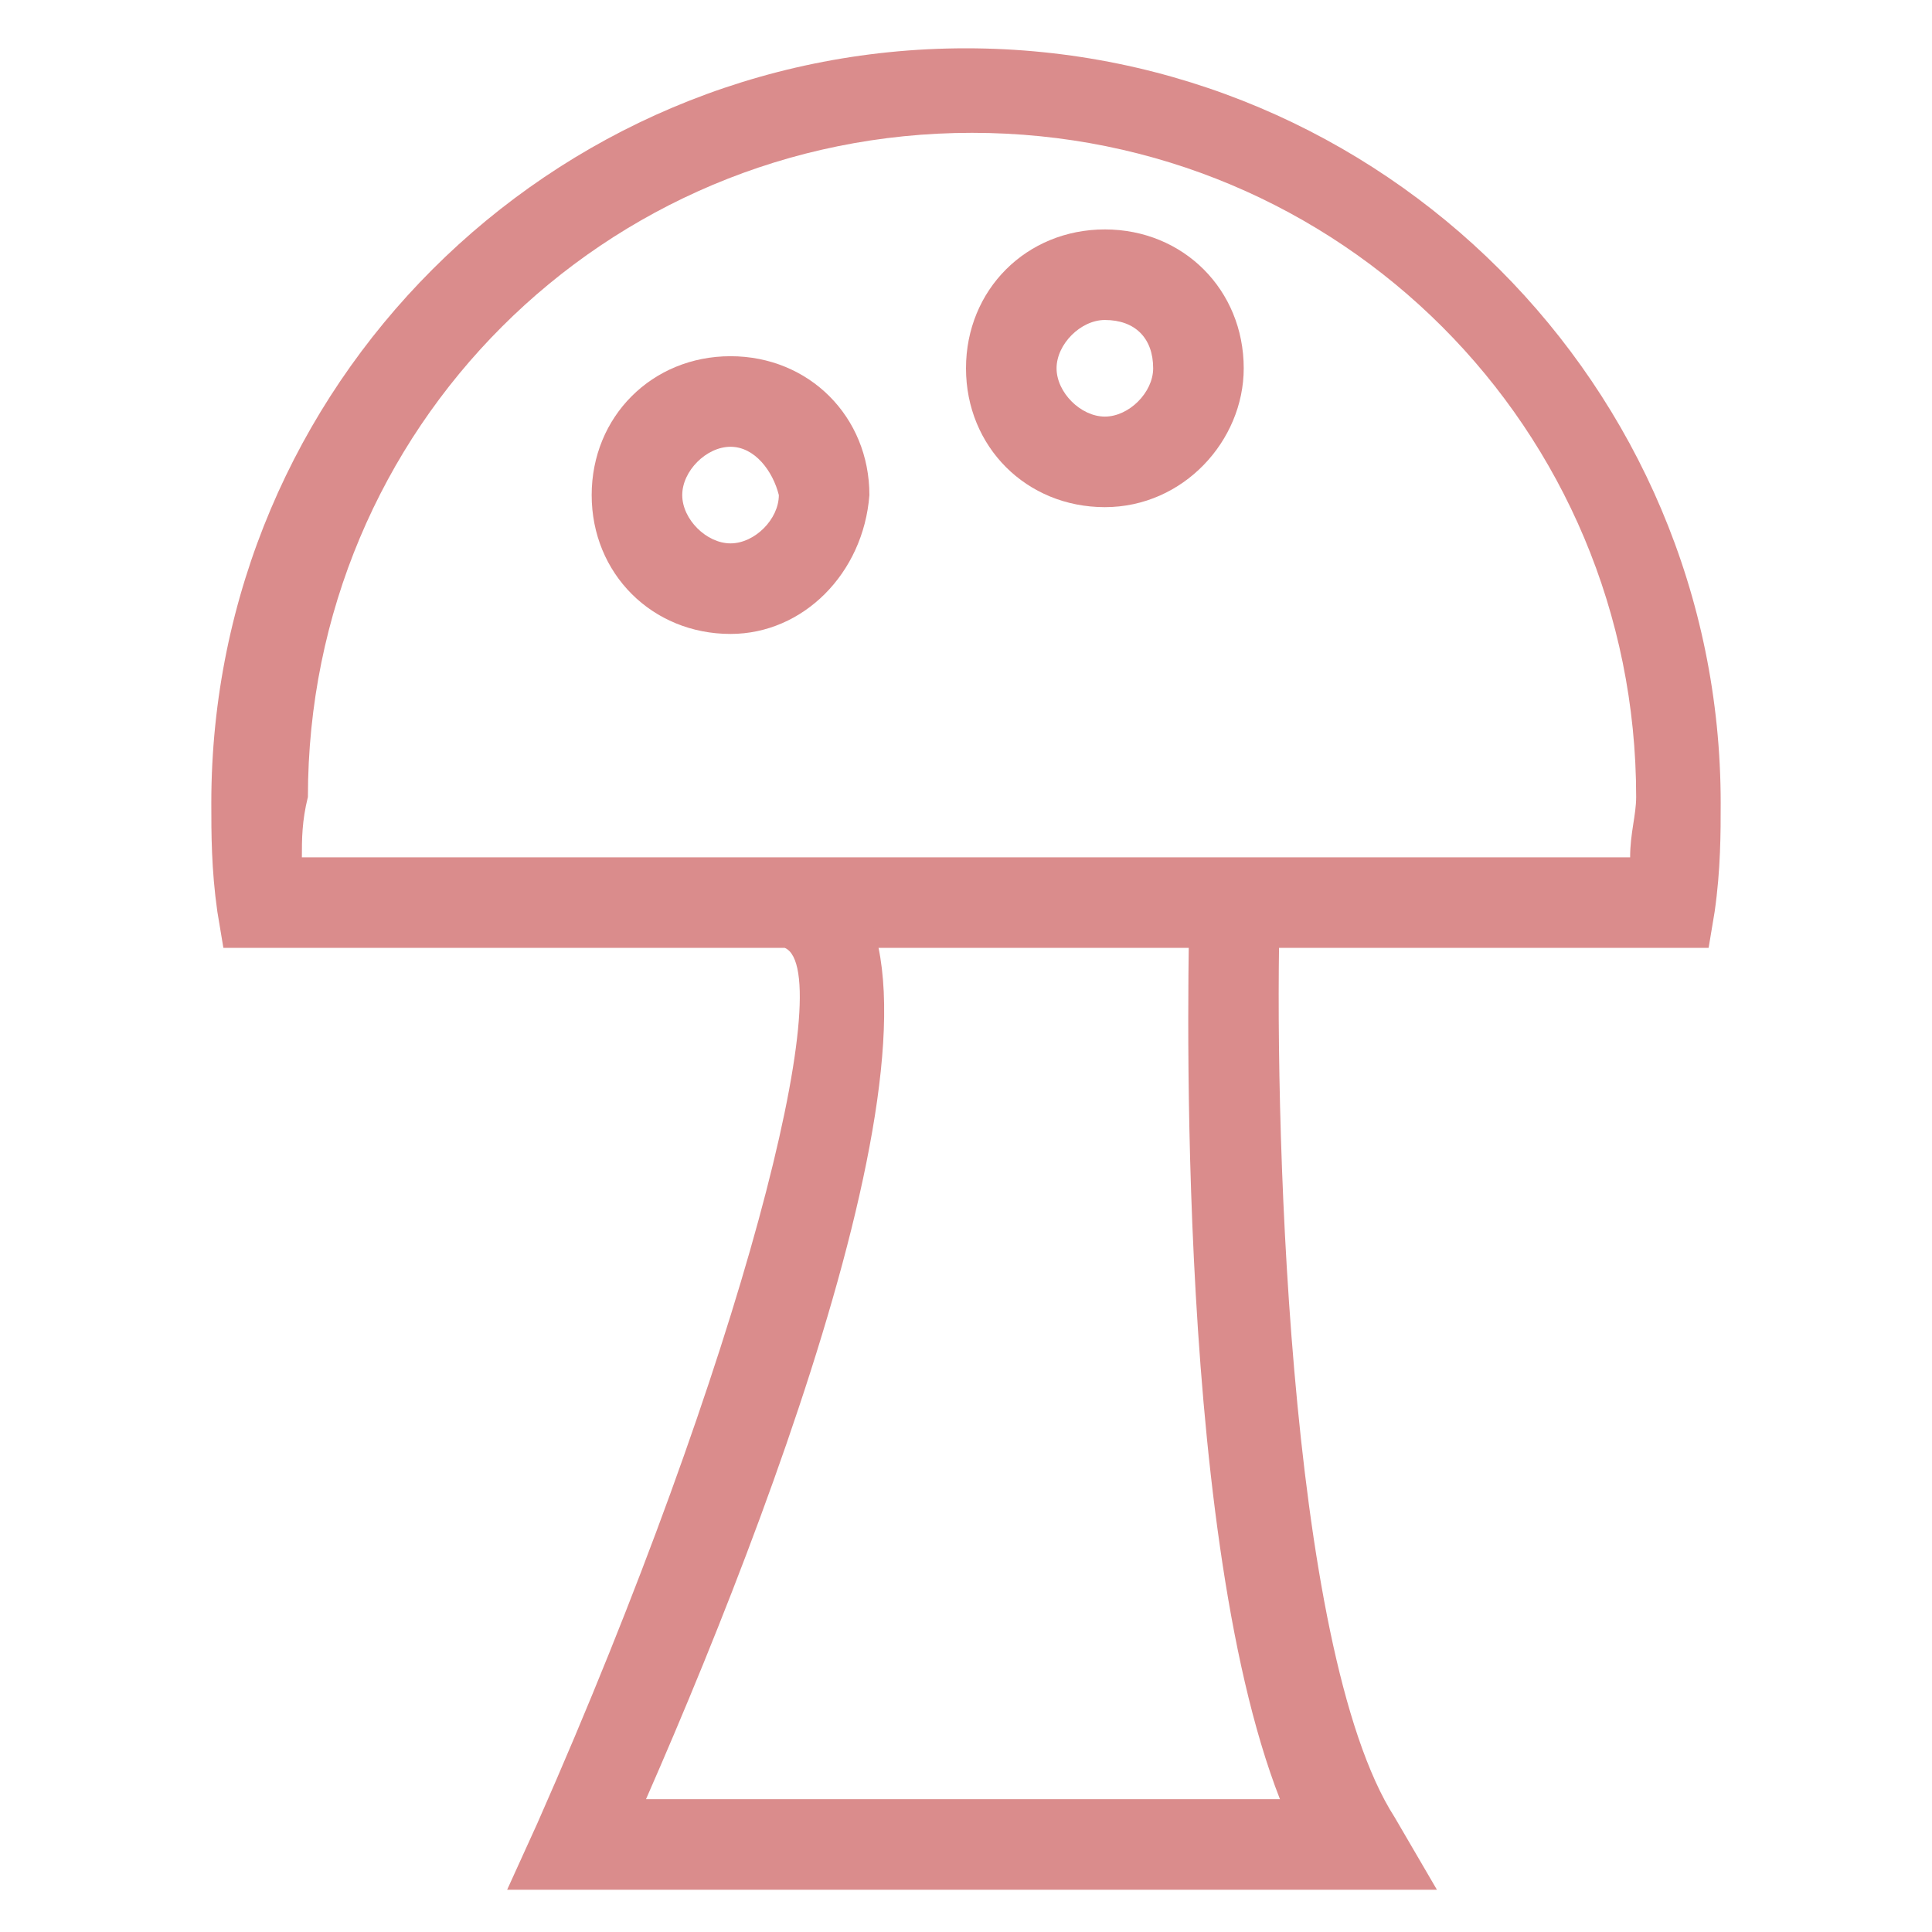 <?xml version="1.0" encoding="utf-8"?>
<!-- Generator: Adobe Illustrator 18.0.0, SVG Export Plug-In . SVG Version: 6.00 Build 0)  -->
<!DOCTYPE svg PUBLIC "-//W3C//DTD SVG 1.1//EN" "http://www.w3.org/Graphics/SVG/1.1/DTD/svg11.dtd">
<svg version="1.1" id="Layer_1" xmlns="http://www.w3.org/2000/svg" xmlns:xlink="http://www.w3.org/1999/xlink" x="0px" y="0px"
	 viewBox="0 0 32 32" enable-background="new 0 0 32 32" xml:space="preserve">
<g>
	<g>
		<path fill="#DA8C8C" d="M28.3,15.7H3.7l-0.1-0.6c-0.1-0.7-0.1-1.3-0.1-1.8C3.5,6.4,9.1,0.8,16,0.8c6.9,0,12.5,5.6,12.5,12.5
			c0,0.5,0,1.1-0.1,1.8L28.3,15.7z M5,14.2H27c0-0.4,0.1-0.7,0.1-1c0-6.1-4.9-11-11-11c-6.1,0-11,4.9-11,11C5,13.6,5,13.9,5,14.2z"
			/>
	</g>
	<g>
		<path fill="#DA8C8C" d="M23.8,31.3H8.4l0.5-1.1c3.4-7.7,5-14.1,4.1-14.5l0.6-1.4c2.7,1.2-0.4,9.8-2.9,15.5h10.5
			c-1.8-4.6-1.5-14.3-1.5-14.8l1.5,0c-0.1,3.2,0.1,12.3,1.9,15.1L23.8,31.3z"/>
	</g>
	<g>
		<path fill="#DA8C8C" d="M18.3,8.4c-1.3,0-2.3-1-2.3-2.3c0-1.3,1-2.3,2.3-2.3c1.3,0,2.3,1,2.3,2.3C20.6,7.3,19.6,8.4,18.3,8.4z
			 M18.3,5.3c-0.4,0-0.8,0.4-0.8,0.8c0,0.4,0.4,0.8,0.8,0.8c0.4,0,0.8-0.4,0.8-0.8C19.1,5.6,18.8,5.3,18.3,5.3z"/>
	</g>
	<g>
		<path fill="#DA8C8C" d="M12.1,10.5c-1.3,0-2.3-1-2.3-2.3c0-1.3,1-2.3,2.3-2.3c1.3,0,2.3,1,2.3,2.3C14.3,9.5,13.3,10.5,12.1,10.5z
			 M12.1,7.4c-0.4,0-0.8,0.4-0.8,0.8c0,0.4,0.4,0.8,0.8,0.8c0.4,0,0.8-0.4,0.8-0.8C12.8,7.8,12.5,7.4,12.1,7.4z"/>
	</g>
</g>
</svg>
